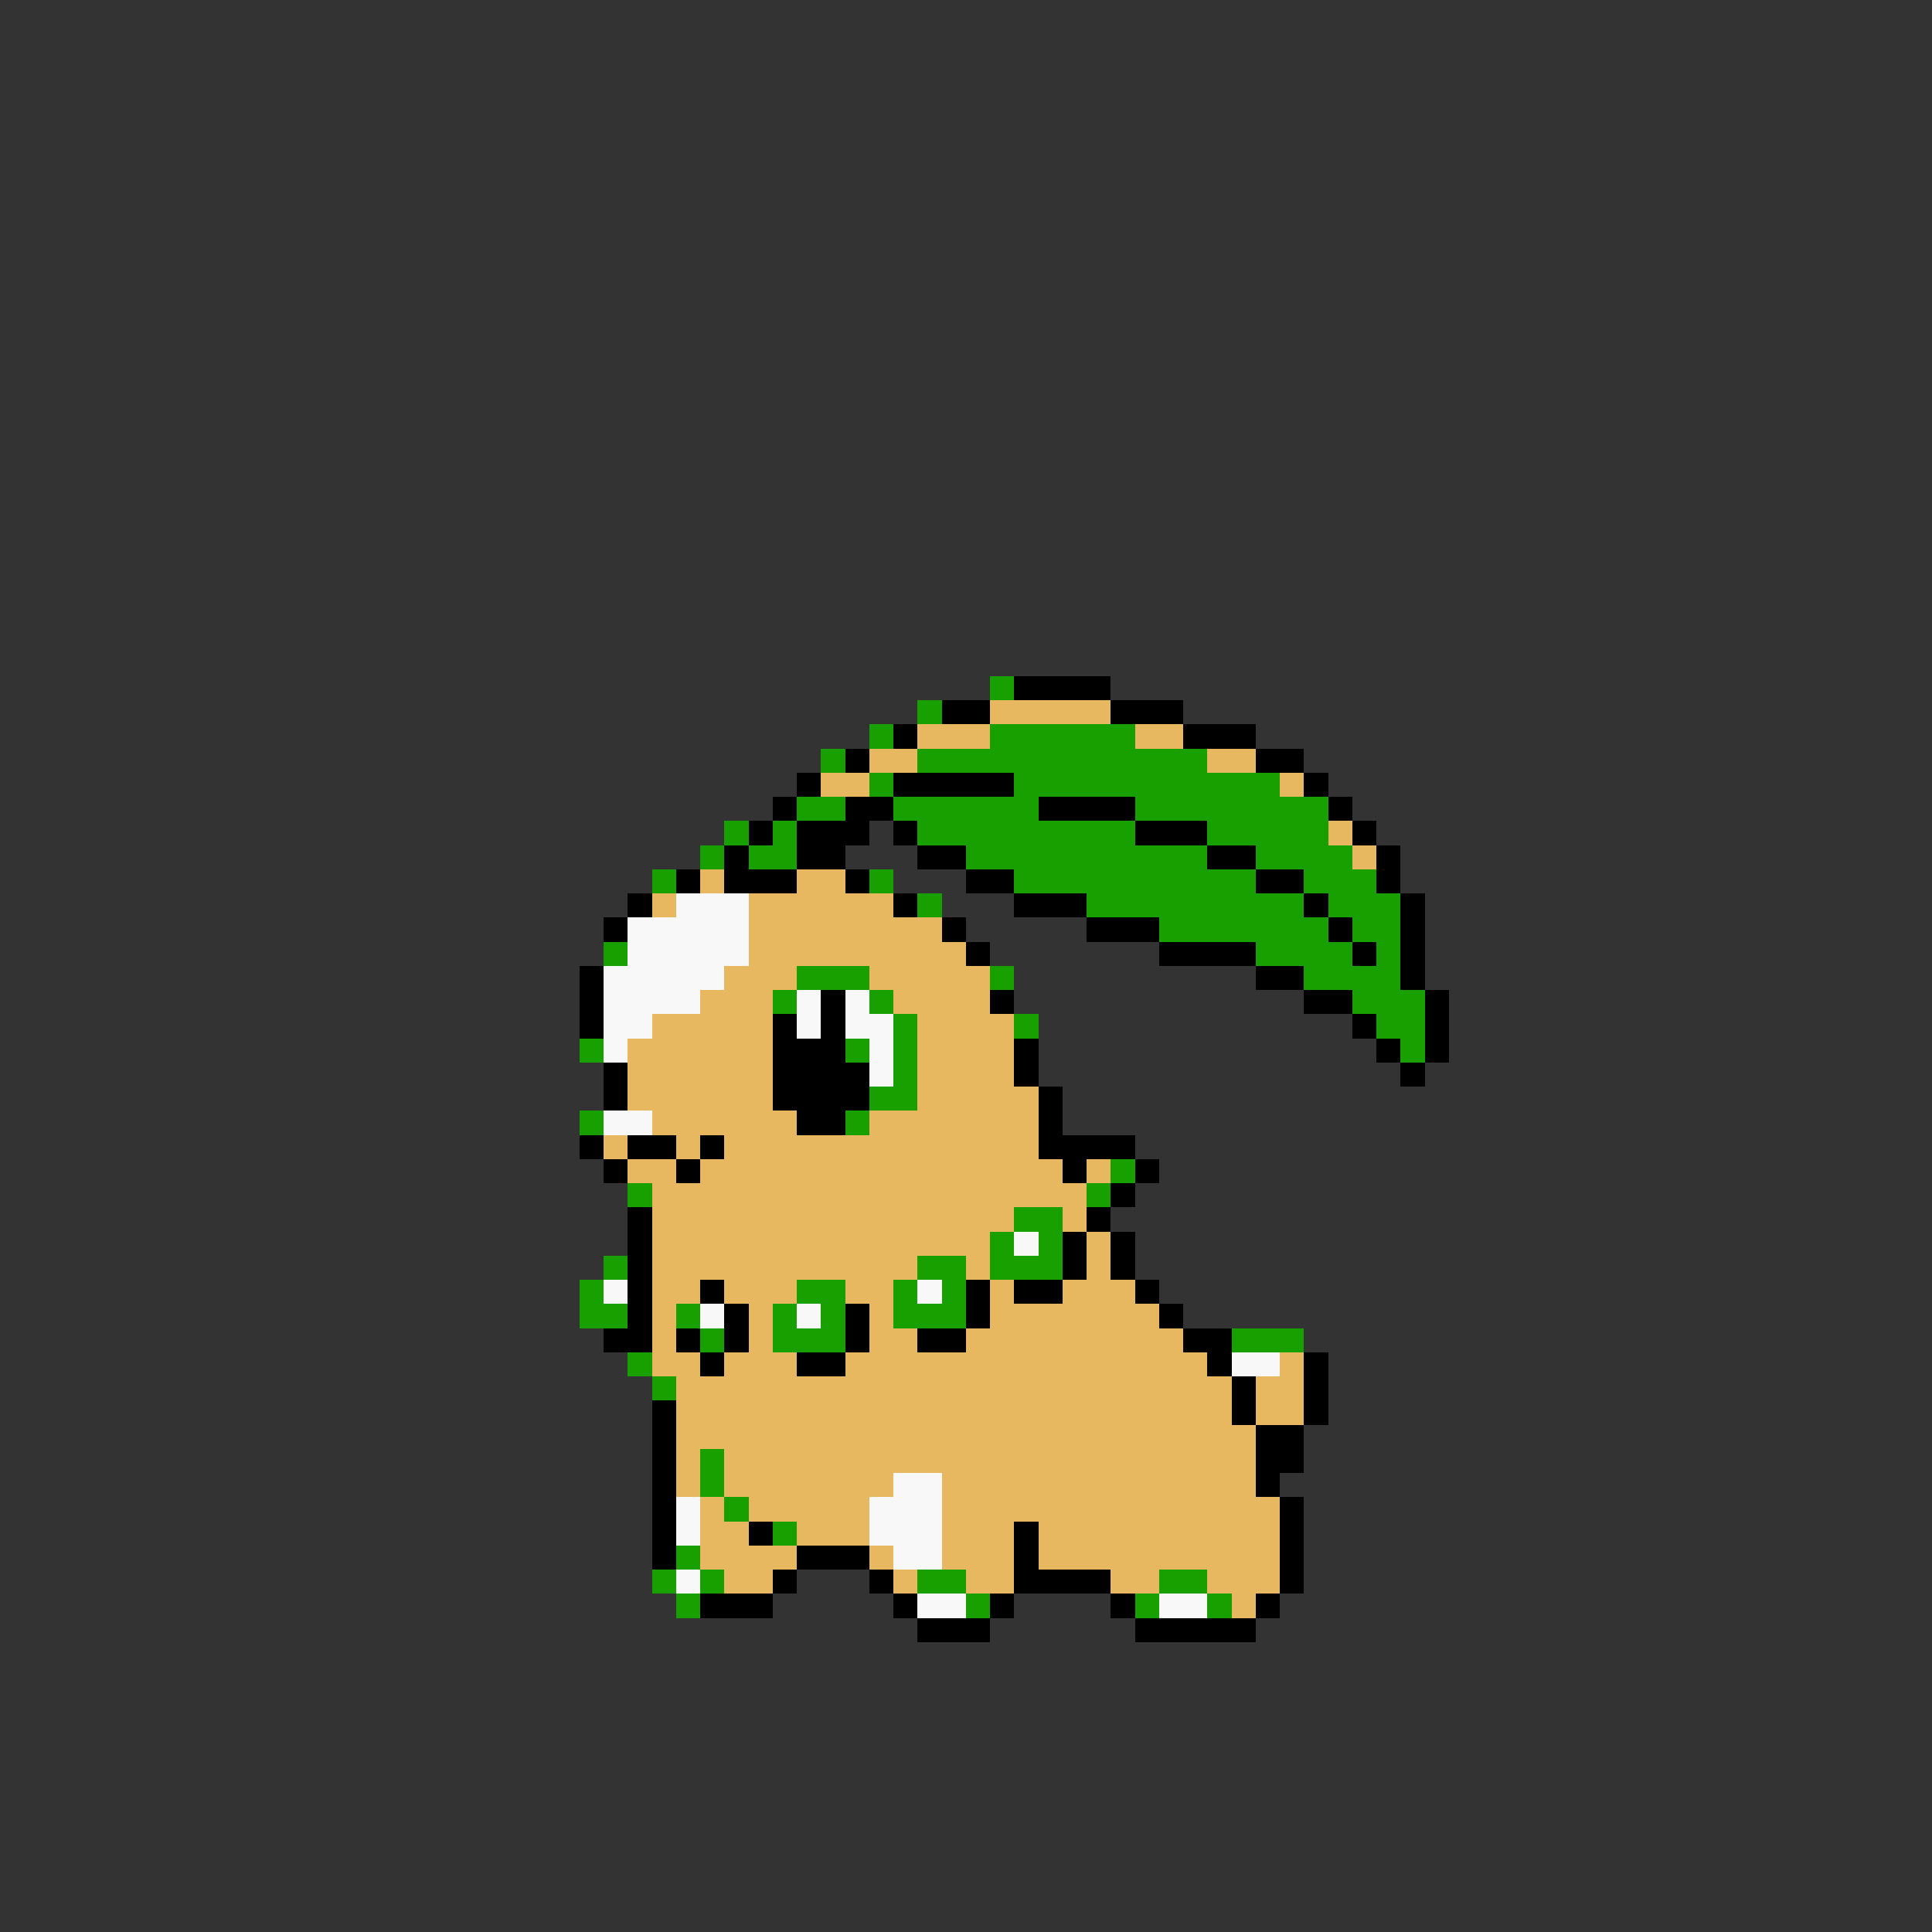 <svg xmlns="http://www.w3.org/2000/svg" viewBox="0 -0.5 80 80" shape-rendering="crispEdges">
<rect x="0" y="-0.5" width="80" height="80" fill="#333333" stroke="none"/>
<path stroke="#18a000" d="M41 28h1M38 29h1M36 30h1M41 30h6M34 31h1M38 31h12M36 32h1M42 32h11M33 33h2M37 33h6M47 33h8M30 34h1M32 34h1M38 34h9M50 34h5M29 35h1M31 35h2M40 35h10M52 35h4M27 36h1M36 36h1M42 36h10M54 36h3M38 37h1M45 37h9M55 37h3M48 38h7M56 38h2M25 39h1M52 39h4M57 39h1M33 40h3M41 40h1M54 40h4M32 41h1M36 41h1M56 41h3M37 42h1M42 42h1M57 42h2M24 43h1M35 43h1M37 43h1M58 43h1M37 44h1M36 45h2M24 46h1M35 46h1M46 48h1M26 49h1M45 49h1M42 50h2M41 51h1M43 51h1M25 52h1M38 52h2M41 52h3M24 53h1M33 53h2M37 53h1M39 53h1M24 54h2M28 54h1M32 54h1M34 54h1M37 54h3M29 55h1M32 55h3M51 55h3M26 56h1M27 57h1M29 60h1M29 61h1M30 62h1M32 63h1M28 64h1M27 65h1M29 65h1M38 65h2M48 65h2M28 66h1M40 66h1M47 66h1M50 66h1" />
<path stroke="#000000" d="M42 28h4M39 29h2M46 29h3M37 30h1M49 30h3M35 31h1M52 31h2M33 32h1M37 32h5M54 32h1M32 33h1M35 33h2M43 33h4M55 33h1M31 34h1M33 34h3M37 34h1M47 34h3M56 34h1M30 35h1M33 35h2M38 35h2M50 35h2M57 35h1M28 36h1M30 36h3M35 36h1M40 36h2M52 36h2M57 36h1M26 37h1M37 37h1M42 37h3M54 37h1M58 37h1M25 38h1M39 38h1M45 38h3M55 38h1M58 38h1M40 39h1M48 39h4M56 39h1M58 39h1M24 40h1M52 40h2M58 40h1M24 41h1M34 41h1M41 41h1M54 41h2M59 41h1M24 42h1M32 42h1M34 42h1M56 42h1M59 42h1M32 43h3M42 43h1M57 43h1M59 43h1M25 44h1M32 44h4M42 44h1M58 44h1M25 45h1M32 45h4M43 45h1M33 46h2M43 46h1M24 47h1M26 47h2M29 47h1M43 47h4M25 48h1M28 48h1M44 48h1M47 48h1M46 49h1M26 50h1M45 50h1M26 51h1M44 51h1M46 51h1M26 52h1M44 52h1M46 52h1M26 53h1M29 53h1M40 53h1M42 53h2M47 53h1M26 54h1M30 54h1M35 54h1M40 54h1M48 54h1M25 55h2M28 55h1M30 55h1M35 55h1M38 55h2M49 55h2M29 56h1M33 56h2M50 56h1M54 56h1M51 57h1M54 57h1M27 58h1M51 58h1M54 58h1M27 59h1M52 59h2M27 60h1M52 60h2M27 61h1M52 61h1M27 62h1M53 62h1M27 63h1M31 63h1M42 63h1M53 63h1M27 64h1M33 64h3M42 64h1M53 64h1M32 65h1M36 65h1M42 65h4M53 65h1M29 66h3M37 66h1M41 66h1M46 66h1M52 66h1M38 67h3M47 67h5" />
<path stroke="#e8b860" d="M41 29h5M38 30h3M47 30h2M36 31h2M50 31h2M34 32h2M53 32h1M55 34h1M56 35h1M29 36h1M33 36h2M27 37h1M31 37h6M31 38h8M31 39h9M30 40h3M36 40h5M29 41h3M37 41h4M27 42h5M38 42h4M26 43h6M38 43h4M26 44h6M38 44h4M26 45h6M38 45h5M27 46h6M36 46h7M25 47h1M28 47h1M30 47h13M26 48h2M29 48h15M45 48h1M27 49h18M27 50h15M44 50h1M27 51h14M45 51h1M27 52h11M40 52h1M45 52h1M27 53h2M30 53h3M35 53h2M41 53h1M44 53h3M27 54h1M31 54h1M36 54h1M41 54h7M27 55h1M31 55h1M36 55h2M40 55h9M27 56h2M30 56h3M35 56h15M53 56h1M28 57h23M52 57h2M28 58h23M52 58h2M28 59h24M28 60h1M30 60h22M28 61h1M30 61h7M39 61h13M29 62h1M31 62h5M39 62h14M29 63h2M33 63h3M39 63h3M43 63h10M29 64h4M36 64h1M39 64h3M43 64h10M30 65h2M37 65h1M40 65h2M46 65h2M50 65h3M51 66h1" />
<path stroke="#f8f8f8" d="M28 37h3M26 38h5M26 39h5M25 40h5M25 41h4M33 41h1M35 41h1M25 42h2M33 42h1M35 42h2M25 43h1M36 43h1M36 44h1M25 46h2M42 51h1M25 53h1M38 53h1M29 54h1M33 54h1M51 56h2M37 61h2M28 62h1M36 62h3M28 63h1M36 63h3M37 64h2M28 65h1M38 66h2M48 66h2" />
</svg>